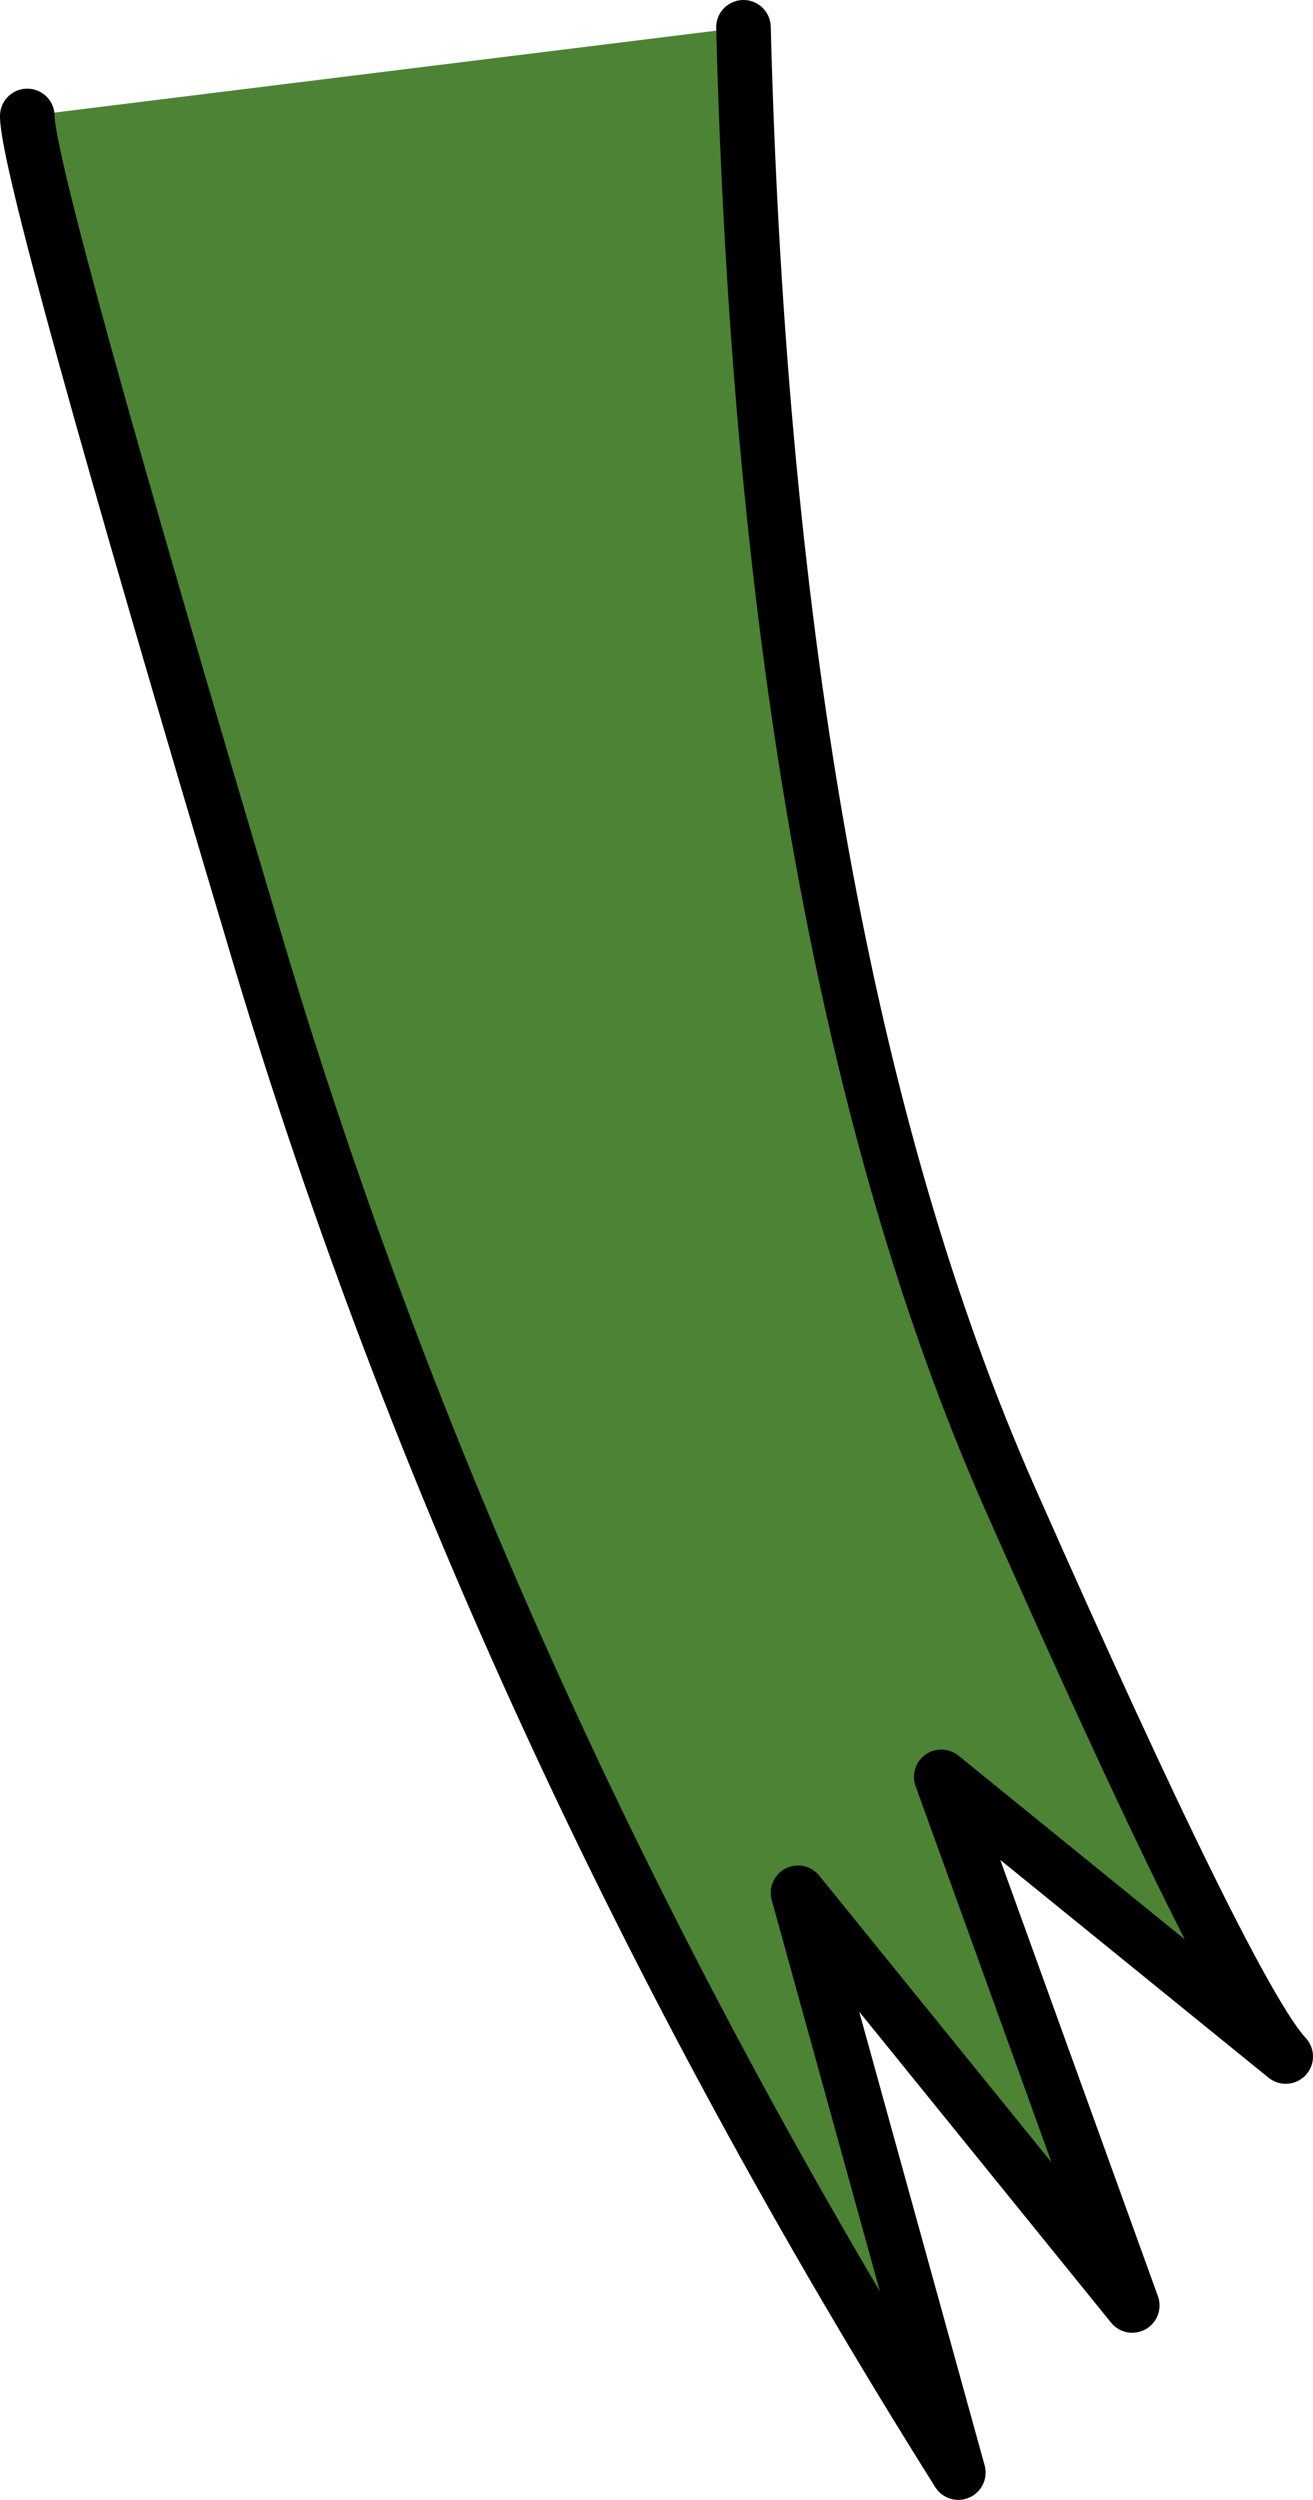 <?xml version="1.0" encoding="UTF-8" standalone="no"?>
<svg xmlns:xlink="http://www.w3.org/1999/xlink" height="36.65px" width="19.25px" xmlns="http://www.w3.org/2000/svg">
  <g transform="matrix(1.0, 0.0, 0.0, 1.0, 9.65, 18.3)">
    <path d="M-9.25 -16.6 L1.25 -17.9 Q1.6 -4.4 5.15 3.65 8.4 11.0 9.2 11.85 L4.15 7.75 6.95 15.5 2.05 9.45 4.4 17.95 Q-2.45 7.05 -5.85 -4.3 -9.25 -15.7 -9.25 -16.6" fill="#4c8335" fill-rule="evenodd" stroke="none"/>
    <path d="M-9.25 -16.6 Q-9.25 -15.7 -5.85 -4.3 -2.45 7.05 4.4 17.95 L2.05 9.45 6.95 15.5 4.15 7.75 9.2 11.85 Q8.4 11.0 5.15 3.65 1.6 -4.4 1.25 -17.9" fill="none" stroke="#000000" stroke-linecap="round" stroke-linejoin="round" stroke-width="0.8"/>
  </g>
</svg>

